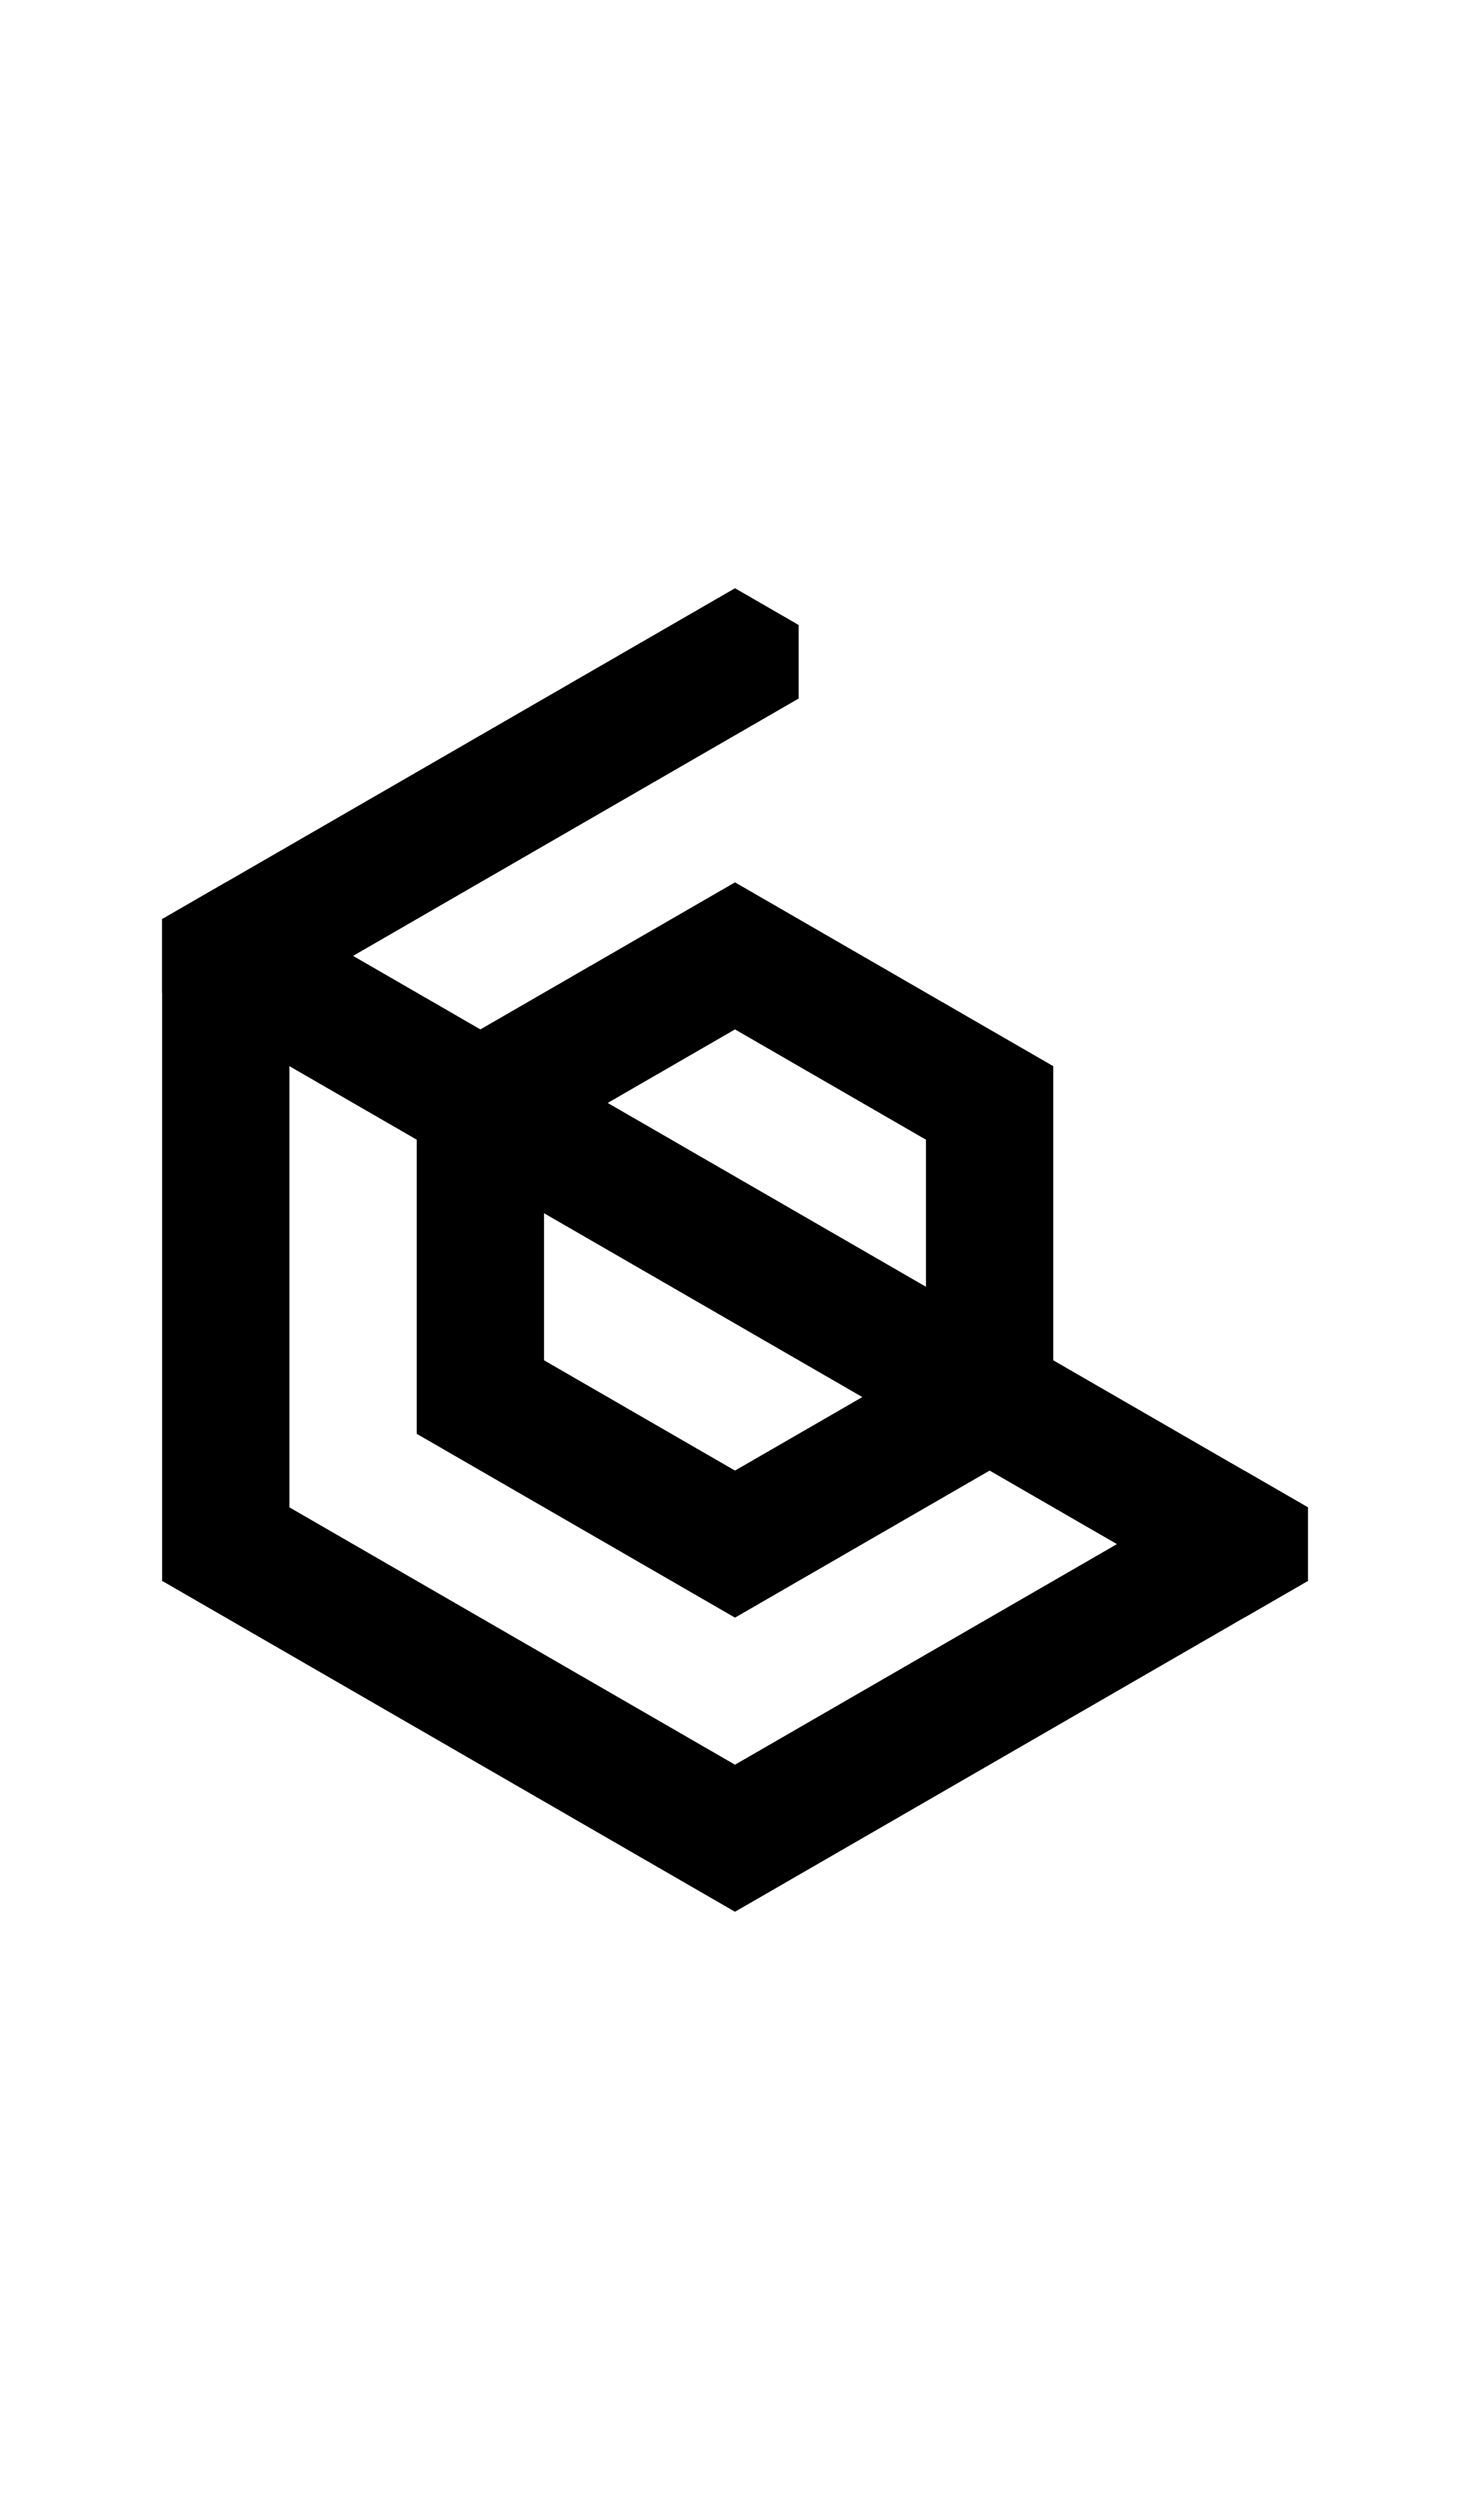 <svg width="500" height="850" xmlns="http://www.w3.org/2000/svg">
    <path d="M444.856 537.5v-25L423.205 500 250 600 98.445 512.5v-175l173.205-100v-25L250 200 55.144 312.5v225L250 650Z"/>
    <path d="m76.795 300-21.65 12.5v25L423.204 550l21.65-12.5v-25z"/>
    <path d="m250 300-108.254 62.5v125L250 550l108.254-62.5v-125zm0 50 64.951 37.5v75L250 500l-64.951-37.5v-75z"/>
</svg>